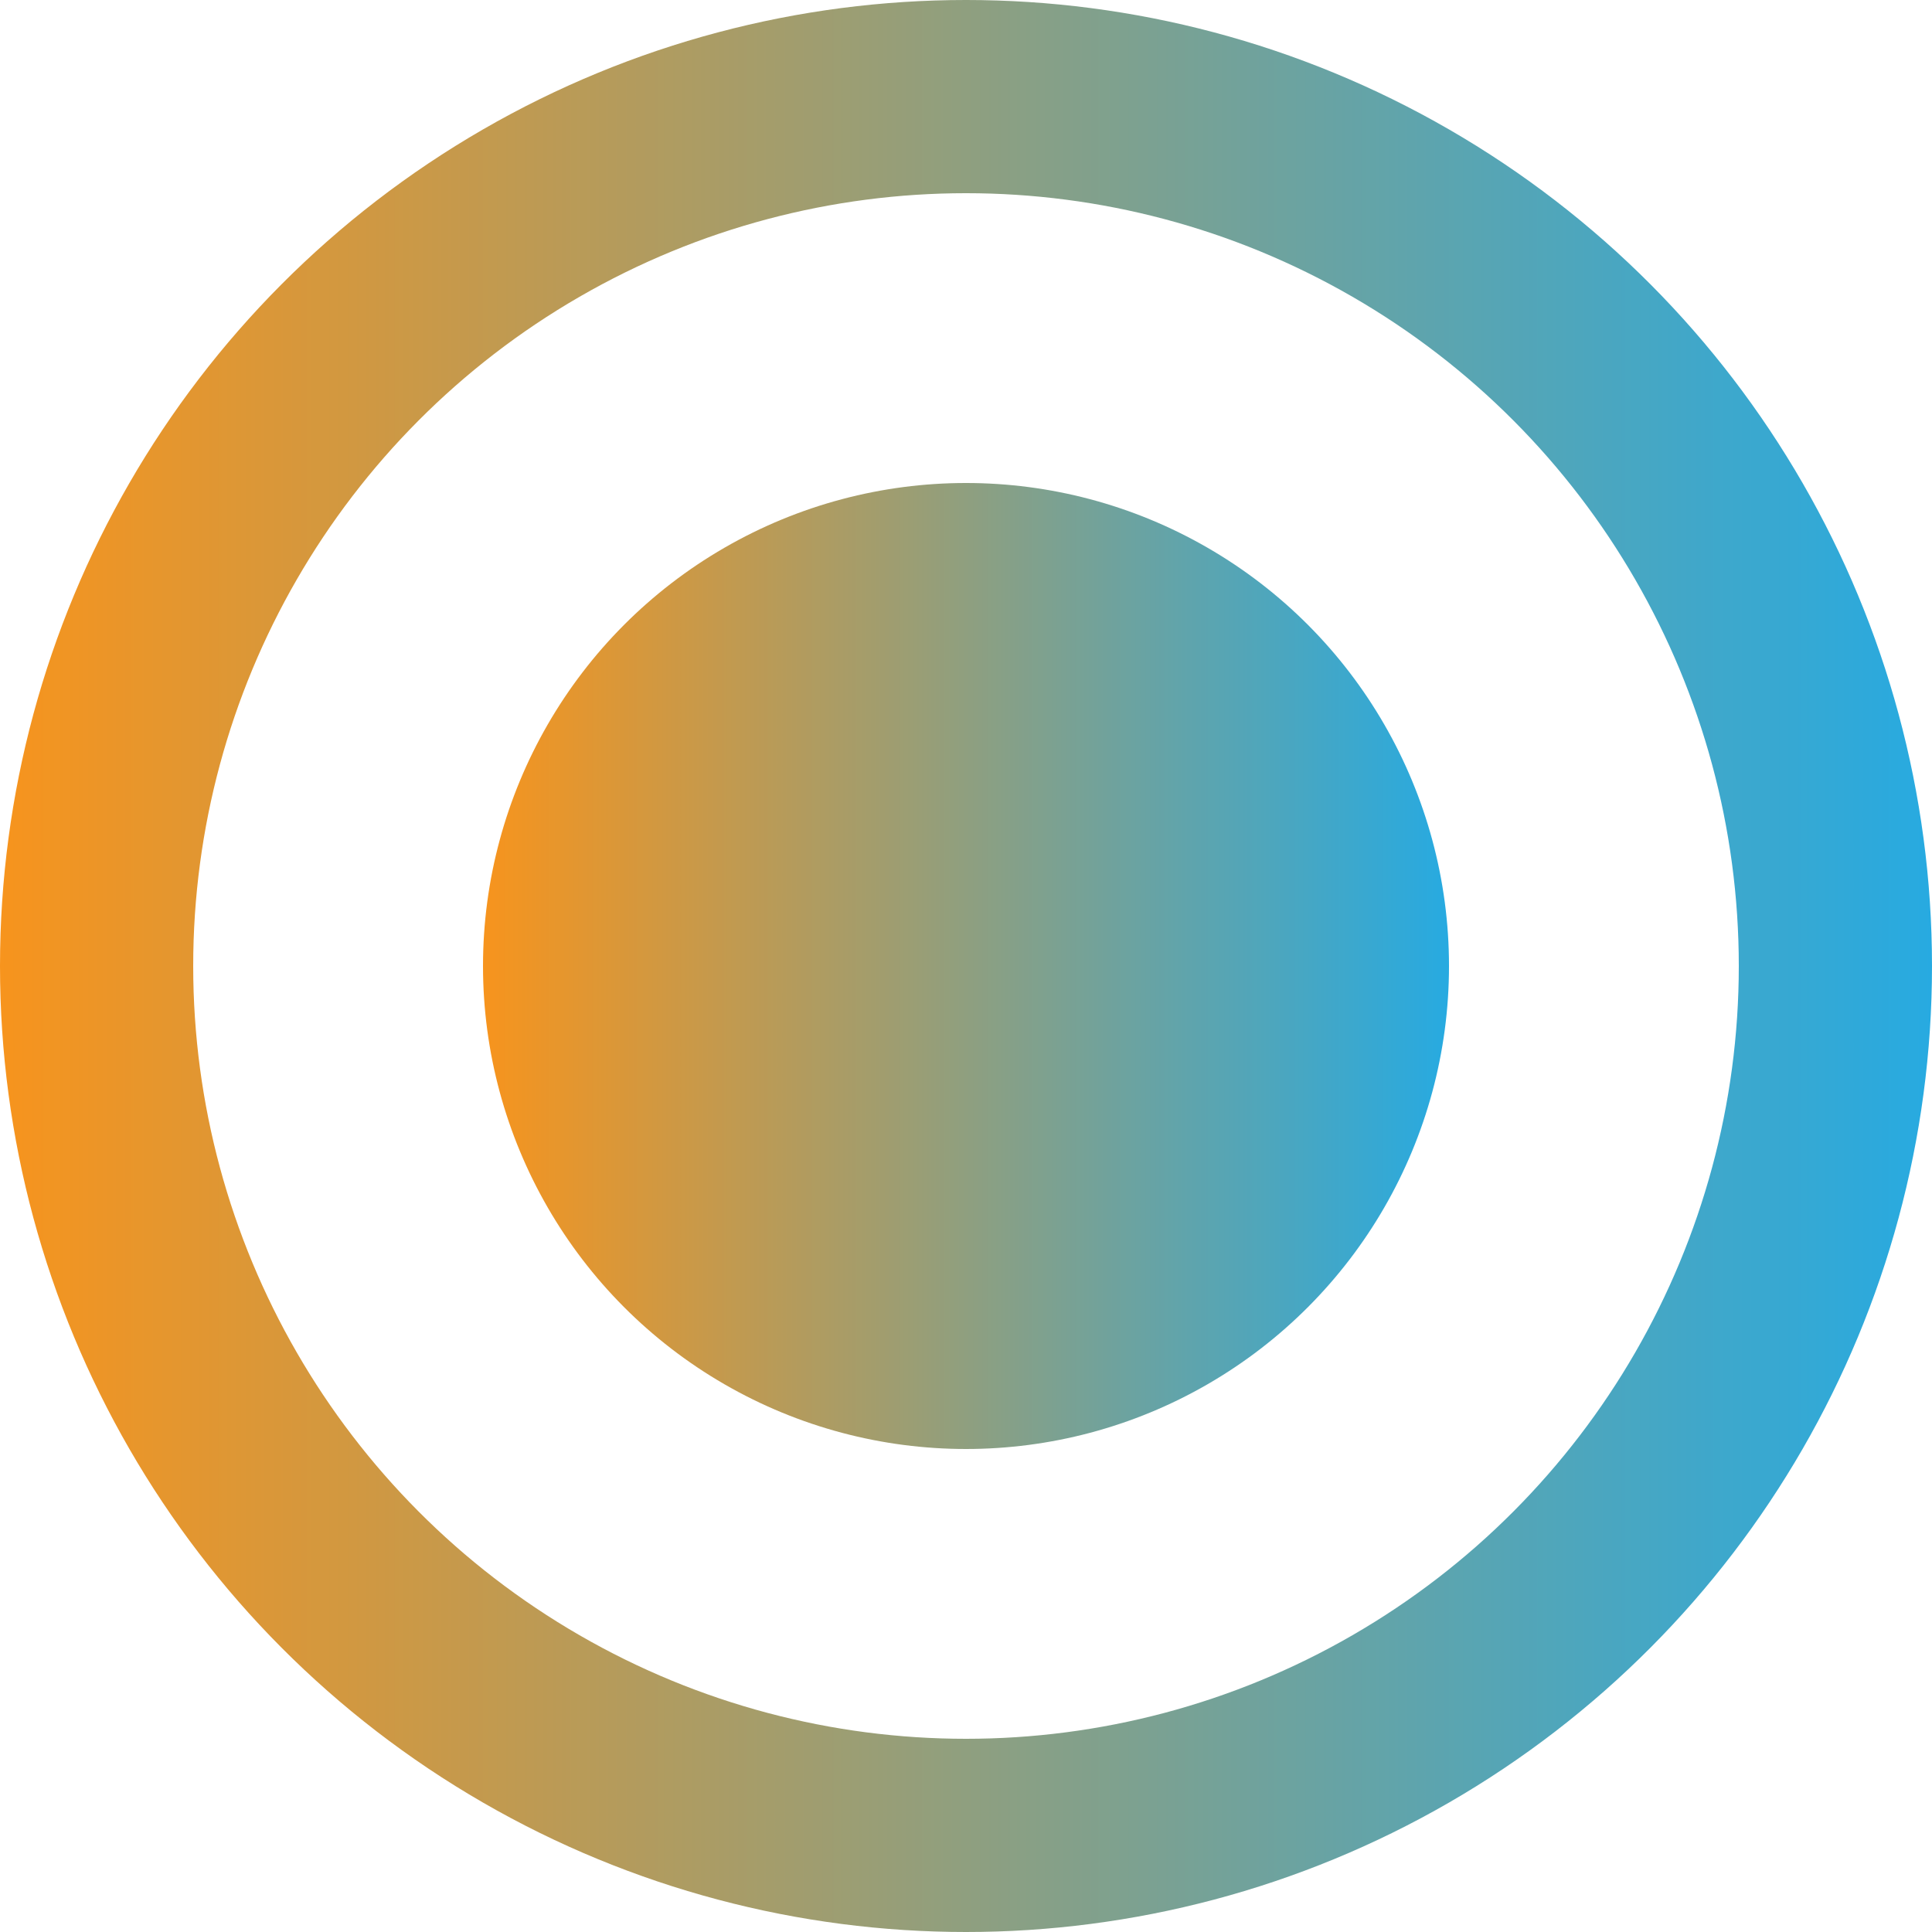 <svg width="20" height="20" fill="none" xmlns="http://www.w3.org/2000/svg"><circle cx="10" cy="10" r="9" stroke="url(#paint0_linear_25_860)" stroke-width="2"/><circle cx="10" cy="10" r="5" fill="url(#paint1_linear_25_860)"/><defs><linearGradient id="paint0_linear_25_860" x1="0" y1="10" x2="20" y2="10" gradientUnits="userSpaceOnUse"><stop stop-color="#F7941D"/><stop offset="1" stop-color="#27AAE1"/></linearGradient><linearGradient id="paint1_linear_25_860" x1="5" y1="10" x2="15" y2="10" gradientUnits="userSpaceOnUse"><stop stop-color="#F7941D"/><stop offset="1" stop-color="#27AAE1"/></linearGradient></defs></svg>